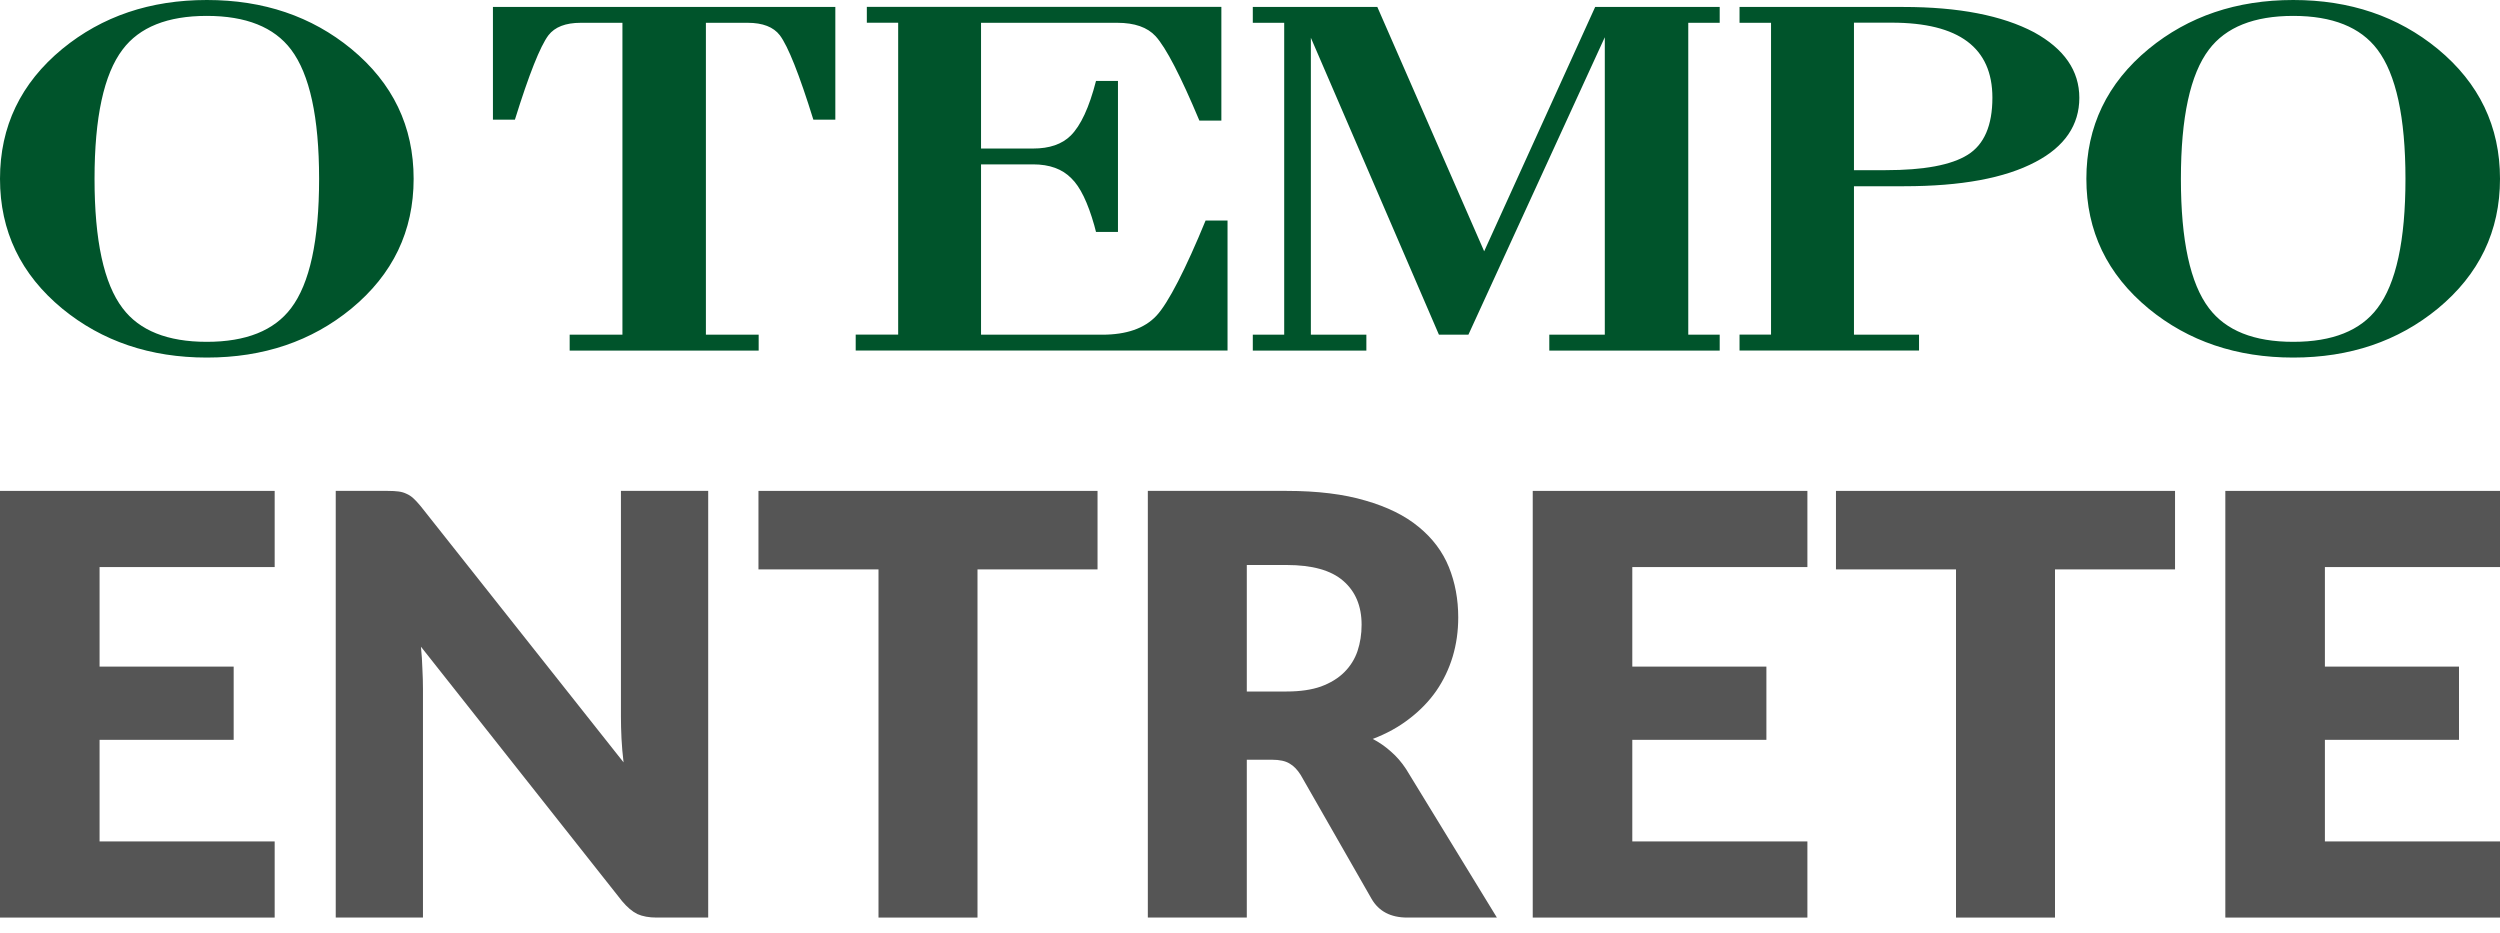 <svg width="75" height="28" viewBox="0 0 75 28" fill="none" xmlns="http://www.w3.org/2000/svg">
  <path d="M40.993 10.518H37.584V10.041H38.526V0.684H37.584V0.209H41.32L44.525 7.539L47.855 0.209H51.591V0.684H50.648V10.041H51.591V10.518H46.479V10.041H48.144V1.117L44.052 10.041H43.168L41.755 6.763L39.326 1.133V10.041H40.991V10.518H40.993ZM36.826 6.615H36.168C35.58 8.049 35.046 9.1 34.689 9.476C34.334 9.853 33.793 10.041 33.066 10.041H29.431V4.931H30.992C31.486 4.931 31.869 5.07 32.142 5.35C32.406 5.604 32.634 6.076 32.829 6.763C32.848 6.826 32.864 6.89 32.88 6.958H33.539V2.429H32.88C32.676 3.224 32.422 3.769 32.121 4.068C31.86 4.327 31.484 4.456 30.992 4.456H29.431V0.684H33.518C34.038 0.684 34.421 0.818 34.668 1.086C34.983 1.434 35.42 2.279 35.982 3.619H36.641V0.207H26.005V0.682H26.945V10.038H25.671V10.516H36.826V6.612V6.615ZM16.453 1.058C16.646 0.809 16.968 0.684 17.42 0.684H18.673V10.041H17.09V10.518H22.76V10.041H21.177V0.684H22.431C22.882 0.684 23.204 0.809 23.395 1.058C23.642 1.387 23.978 2.229 24.401 3.591H25.06V0.209H14.788V3.591H15.447C15.87 2.232 16.206 1.387 16.453 1.058ZM62.591 5.364C62.591 3.793 63.215 2.495 64.461 1.467C65.653 0.489 67.097 0 68.797 0C70.497 0 71.938 0.489 73.131 1.467C74.377 2.495 75 3.793 75 5.364C75 6.934 74.377 8.232 73.131 9.26C71.938 10.238 70.495 10.727 68.797 10.727C67.099 10.727 65.653 10.238 64.461 9.26C63.215 8.232 62.591 6.934 62.591 5.364ZM65.427 5.366C65.427 7.214 65.707 8.508 66.269 9.246C66.777 9.918 67.619 10.255 68.797 10.255C69.975 10.255 70.817 9.918 71.322 9.246C71.884 8.508 72.164 7.212 72.164 5.366C72.164 3.52 71.882 2.227 71.322 1.486C70.814 0.814 69.973 0.477 68.797 0.477C67.621 0.477 66.777 0.814 66.269 1.486C65.707 2.227 65.427 3.52 65.427 5.366ZM57.569 10.516H52.186V10.038H53.131V0.684H52.186V0.209H57.101C58.758 0.209 60.066 0.463 61.023 0.969C61.926 1.465 62.38 2.121 62.38 2.935C62.38 3.748 61.942 4.4 61.065 4.858C60.146 5.345 58.834 5.587 57.122 5.587H55.619V10.041H57.571V10.518L57.569 10.516ZM55.617 5.105H56.567C57.717 5.105 58.54 4.952 59.031 4.644C59.525 4.336 59.772 3.765 59.772 2.93C59.772 1.43 58.766 0.68 56.753 0.68H55.619V5.105H55.617ZM0 5.364C0 3.793 0.623 2.495 1.869 1.467C3.062 0.489 4.505 0 6.206 0C7.906 0 9.347 0.489 10.539 1.467C11.786 2.495 12.409 3.793 12.409 5.364C12.409 6.934 11.786 8.232 10.539 9.26C9.347 10.238 7.903 10.727 6.206 10.727C4.508 10.727 3.062 10.238 1.869 9.26C0.623 8.232 0 6.934 0 5.364ZM2.836 5.366C2.836 7.214 3.116 8.508 3.678 9.246C4.183 9.918 5.027 10.255 6.203 10.255C7.379 10.255 8.223 9.918 8.731 9.246C9.293 8.505 9.573 7.212 9.573 5.366C9.573 3.52 9.291 2.227 8.731 1.486C8.223 0.814 7.381 0.477 6.203 0.477C5.025 0.477 4.183 0.814 3.678 1.486C3.116 2.227 2.836 3.52 2.836 5.366Z" fill="#00542B"/>
  <path d="M2.987 17.012V19.998H7.01V22.195H2.987V25.243H8.24V27.527H0V14.727H8.24V17.012H2.987Z" fill="#555555"/>
  <path d="M21.246 14.727V27.527H19.7C19.471 27.527 19.278 27.492 19.12 27.421C18.967 27.345 18.815 27.216 18.663 27.035L12.628 19.401C12.651 19.629 12.666 19.852 12.672 20.069C12.683 20.279 12.689 20.479 12.689 20.666V27.527H10.072V14.727H11.635C11.764 14.727 11.872 14.733 11.96 14.745C12.048 14.757 12.127 14.78 12.197 14.815C12.268 14.845 12.335 14.889 12.399 14.947C12.464 15.006 12.537 15.085 12.619 15.184L18.707 22.871C18.677 22.625 18.657 22.388 18.645 22.159C18.634 21.925 18.628 21.706 18.628 21.5V14.727H21.246Z" fill="#555555"/>
  <path d="M32.926 17.082H29.325V27.527H26.355V17.082H22.754V14.727H32.926V17.082Z" fill="#555555"/>
  <path d="M38.599 20.745C39.003 20.745 39.346 20.695 39.627 20.596C39.914 20.49 40.148 20.347 40.33 20.165C40.511 19.984 40.643 19.773 40.725 19.533C40.807 19.287 40.848 19.023 40.848 18.742C40.848 18.18 40.663 17.741 40.295 17.424C39.931 17.108 39.366 16.95 38.599 16.95H37.404V20.745H38.599ZM44.907 27.527H42.218C41.721 27.527 41.363 27.339 41.147 26.965L39.021 23.249C38.921 23.09 38.81 22.976 38.687 22.906C38.564 22.83 38.388 22.792 38.16 22.792H37.404V27.527H34.435V14.727H38.599C39.524 14.727 40.312 14.824 40.962 15.017C41.618 15.205 42.151 15.468 42.561 15.808C42.977 16.148 43.278 16.549 43.466 17.012C43.653 17.474 43.747 17.978 43.747 18.523C43.747 18.938 43.691 19.331 43.58 19.7C43.469 20.069 43.305 20.411 43.088 20.727C42.871 21.038 42.602 21.316 42.28 21.562C41.964 21.808 41.598 22.01 41.182 22.168C41.375 22.268 41.557 22.394 41.727 22.546C41.896 22.692 42.049 22.868 42.183 23.073L44.907 27.527Z" fill="#555555"/>
  <path d="M48.969 17.012V19.998H52.992V22.195H48.969V25.243H54.222V27.527H45.982V14.727H54.222V17.012H48.969Z" fill="#555555"/>
  <path d="M65.251 17.082H61.65V27.527H58.68V17.082H55.079V14.727H65.251V17.082Z" fill="#555555"/>
  <path d="M69.747 17.012V19.998H73.77V22.195H69.747V25.243H75V27.527H66.76V14.727H75V17.012H69.747Z" fill="#555555"/>
</svg>
